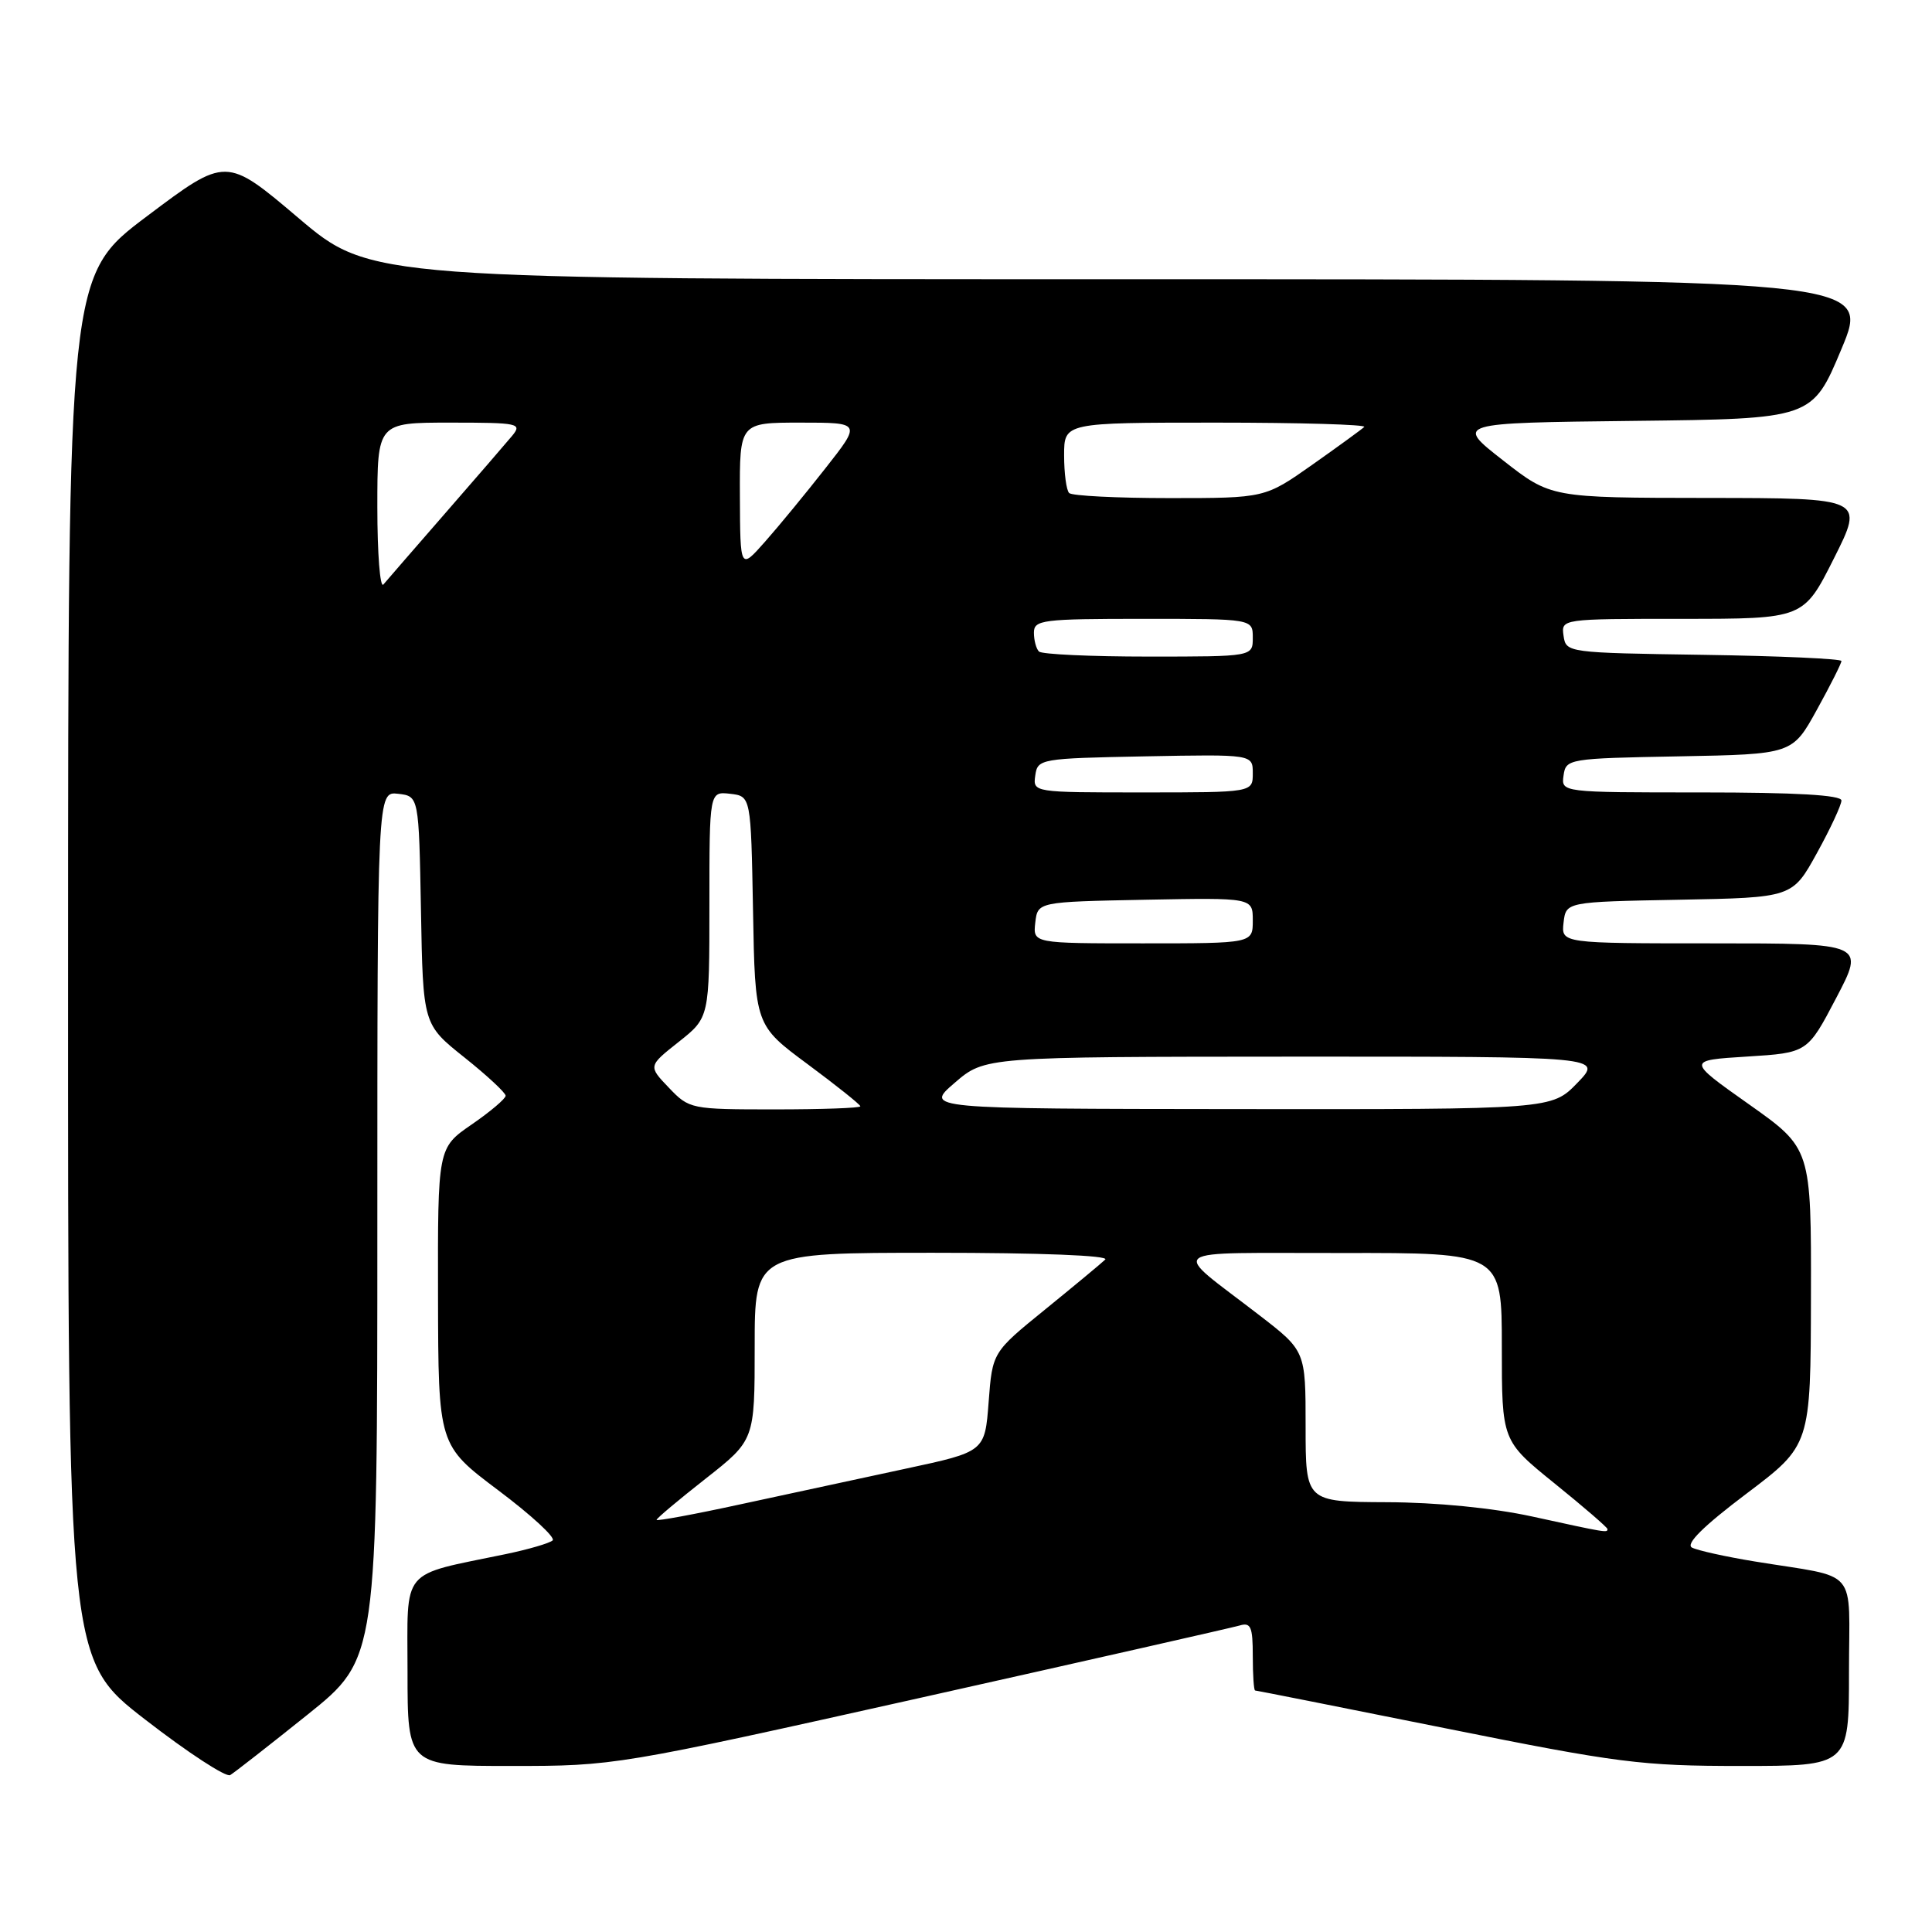 <?xml version="1.0" encoding="UTF-8" standalone="no"?>
<!DOCTYPE svg PUBLIC "-//W3C//DTD SVG 1.1//EN" "http://www.w3.org/Graphics/SVG/1.1/DTD/svg11.dtd" >
<svg xmlns="http://www.w3.org/2000/svg" xmlns:xlink="http://www.w3.org/1999/xlink" version="1.1" viewBox="0 0 256 256">
 <g >
 <path fill="currentColor"
d=" M 40.75 227.20 C 50.00 219.78 50.00 219.78 50.00 162.32 C 50.00 104.87 50.00 104.87 52.75 105.18 C 55.50 105.50 55.50 105.50 55.78 120.62 C 56.05 135.74 56.05 135.74 61.53 140.11 C 64.54 142.51 67.00 144.80 67.00 145.19 C 67.00 145.58 64.97 147.30 62.50 149.00 C 58.00 152.10 58.00 152.10 58.04 171.80 C 58.08 191.50 58.08 191.50 66.02 197.47 C 70.39 200.75 73.63 203.74 73.23 204.11 C 72.83 204.48 70.03 205.30 67.00 205.93 C 52.89 208.86 54.00 207.53 54.00 221.54 C 54.00 234.00 54.00 234.00 67.75 234.00 C 81.42 234.00 81.74 233.95 122.00 224.96 C 144.28 219.98 163.29 215.67 164.25 215.39 C 165.74 214.94 166.00 215.55 166.00 219.43 C 166.00 221.94 166.14 224.00 166.31 224.00 C 166.48 224.00 177.81 226.25 191.50 229.00 C 214.43 233.61 217.51 234.00 230.69 234.00 C 245.00 234.00 245.00 234.00 245.00 221.58 C 245.00 207.40 246.53 209.20 232.50 206.90 C 228.65 206.27 224.91 205.44 224.19 205.06 C 223.32 204.59 225.71 202.22 231.40 197.93 C 239.92 191.50 239.92 191.50 239.96 171.83 C 240.00 152.17 240.00 152.17 231.75 146.33 C 223.50 140.50 223.50 140.50 231.50 140.00 C 239.50 139.50 239.50 139.50 243.30 132.25 C 247.10 125.00 247.10 125.00 226.98 125.00 C 206.87 125.00 206.87 125.00 207.18 122.25 C 207.50 119.50 207.50 119.50 222.50 119.22 C 237.50 118.94 237.50 118.94 240.75 113.04 C 242.54 109.80 244.00 106.66 244.00 106.07 C 244.00 105.35 237.96 105.00 225.43 105.00 C 206.86 105.00 206.86 105.00 207.18 102.75 C 207.49 100.55 207.80 100.49 222.50 100.22 C 237.50 99.94 237.50 99.94 240.75 94.04 C 242.54 90.80 244.00 87.89 244.00 87.59 C 244.00 87.29 235.79 86.92 225.75 86.77 C 207.68 86.50 207.50 86.48 207.18 84.25 C 206.86 82.00 206.86 82.00 222.92 82.00 C 238.98 82.00 238.98 82.00 243.00 74.00 C 247.02 66.00 247.02 66.00 226.26 65.98 C 205.50 65.96 205.50 65.96 199.16 61.00 C 192.81 56.04 192.81 56.04 216.47 55.77 C 240.13 55.50 240.13 55.50 244.00 46.25 C 247.87 37.00 247.87 37.00 148.50 37.00 C 49.12 37.00 49.12 37.00 39.54 28.88 C 29.96 20.76 29.96 20.76 19.50 28.63 C 9.03 36.50 9.03 36.50 9.02 128.22 C 9.00 219.93 9.00 219.93 19.25 227.86 C 24.89 232.23 29.95 235.53 30.50 235.21 C 31.05 234.88 35.66 231.28 40.75 227.20 Z  M 203.00 200.94 C 197.80 199.81 190.32 199.07 183.75 199.05 C 173.00 199.00 173.00 199.00 173.00 189.00 C 173.00 179.00 173.00 179.00 166.84 174.25 C 154.99 165.10 153.70 166.07 177.75 166.03 C 199.00 166.00 199.00 166.00 199.00 178.46 C 199.00 190.91 199.00 190.91 206.00 196.57 C 209.85 199.68 213.00 202.40 213.00 202.61 C 213.00 203.12 212.92 203.11 203.00 200.94 Z  M 87.00 201.39 C 87.00 201.19 89.92 198.74 93.50 195.93 C 100.00 190.82 100.00 190.82 100.00 178.41 C 100.00 166.00 100.00 166.00 123.70 166.00 C 137.83 166.00 147.02 166.36 146.45 166.90 C 145.93 167.40 142.35 170.37 138.50 173.50 C 131.50 179.18 131.50 179.18 131.00 185.77 C 130.50 192.36 130.50 192.36 120.00 194.61 C 114.22 195.85 104.44 197.96 98.25 199.30 C 92.06 200.65 87.00 201.58 87.00 201.39 Z  M 88.63 144.13 C 85.88 141.26 85.88 141.26 89.94 138.05 C 94.00 134.83 94.00 134.83 94.00 119.85 C 94.00 104.87 94.00 104.87 96.75 105.18 C 99.50 105.50 99.50 105.50 99.78 120.67 C 100.05 135.85 100.05 135.85 107.03 141.02 C 110.86 143.86 114.00 146.37 114.00 146.59 C 114.00 146.82 108.91 147.00 102.69 147.00 C 91.54 147.00 91.33 146.96 88.63 144.13 Z  M 126.50 143.48 C 130.50 140.03 130.50 140.03 171.45 140.01 C 212.39 140.00 212.39 140.00 209.00 143.50 C 205.61 147.00 205.61 147.00 164.05 146.96 C 122.50 146.92 122.50 146.92 126.50 143.48 Z  M 137.18 122.25 C 137.50 119.50 137.50 119.50 151.75 119.22 C 166.00 118.95 166.00 118.95 166.00 121.97 C 166.00 125.00 166.00 125.00 151.43 125.00 C 136.87 125.00 136.87 125.00 137.18 122.25 Z  M 137.18 102.75 C 137.49 100.55 137.83 100.49 151.75 100.22 C 166.00 99.95 166.00 99.95 166.00 102.47 C 166.00 105.00 166.00 105.00 151.43 105.00 C 136.89 105.00 136.86 105.00 137.18 102.75 Z  M 137.67 86.33 C 137.30 85.97 137.00 84.84 137.00 83.83 C 137.00 82.14 138.11 82.00 151.50 82.00 C 166.00 82.00 166.00 82.00 166.00 84.50 C 166.00 87.00 166.00 87.00 152.17 87.00 C 144.56 87.00 138.03 86.70 137.67 86.33 Z  M 50.00 67.20 C 50.00 56.00 50.00 56.00 59.65 56.00 C 68.74 56.00 69.22 56.10 67.86 57.75 C 67.06 58.71 63.07 63.33 59.00 68.00 C 54.93 72.67 51.24 76.93 50.80 77.45 C 50.36 77.97 50.00 73.36 50.00 67.20 Z  M 98.04 65.75 C 98.00 56.00 98.00 56.00 106.07 56.00 C 114.13 56.00 114.13 56.00 109.38 62.04 C 106.77 65.37 103.16 69.76 101.36 71.79 C 98.08 75.50 98.08 75.50 98.04 65.75 Z  M 141.67 65.33 C 141.30 64.97 141.00 62.72 141.00 60.33 C 141.00 56.00 141.00 56.00 161.17 56.00 C 172.26 56.00 181.08 56.26 180.77 56.57 C 180.45 56.88 177.36 59.13 173.90 61.57 C 167.61 66.00 167.61 66.00 154.97 66.00 C 148.02 66.00 142.03 65.70 141.67 65.33 Z "/>
</g>
</svg>